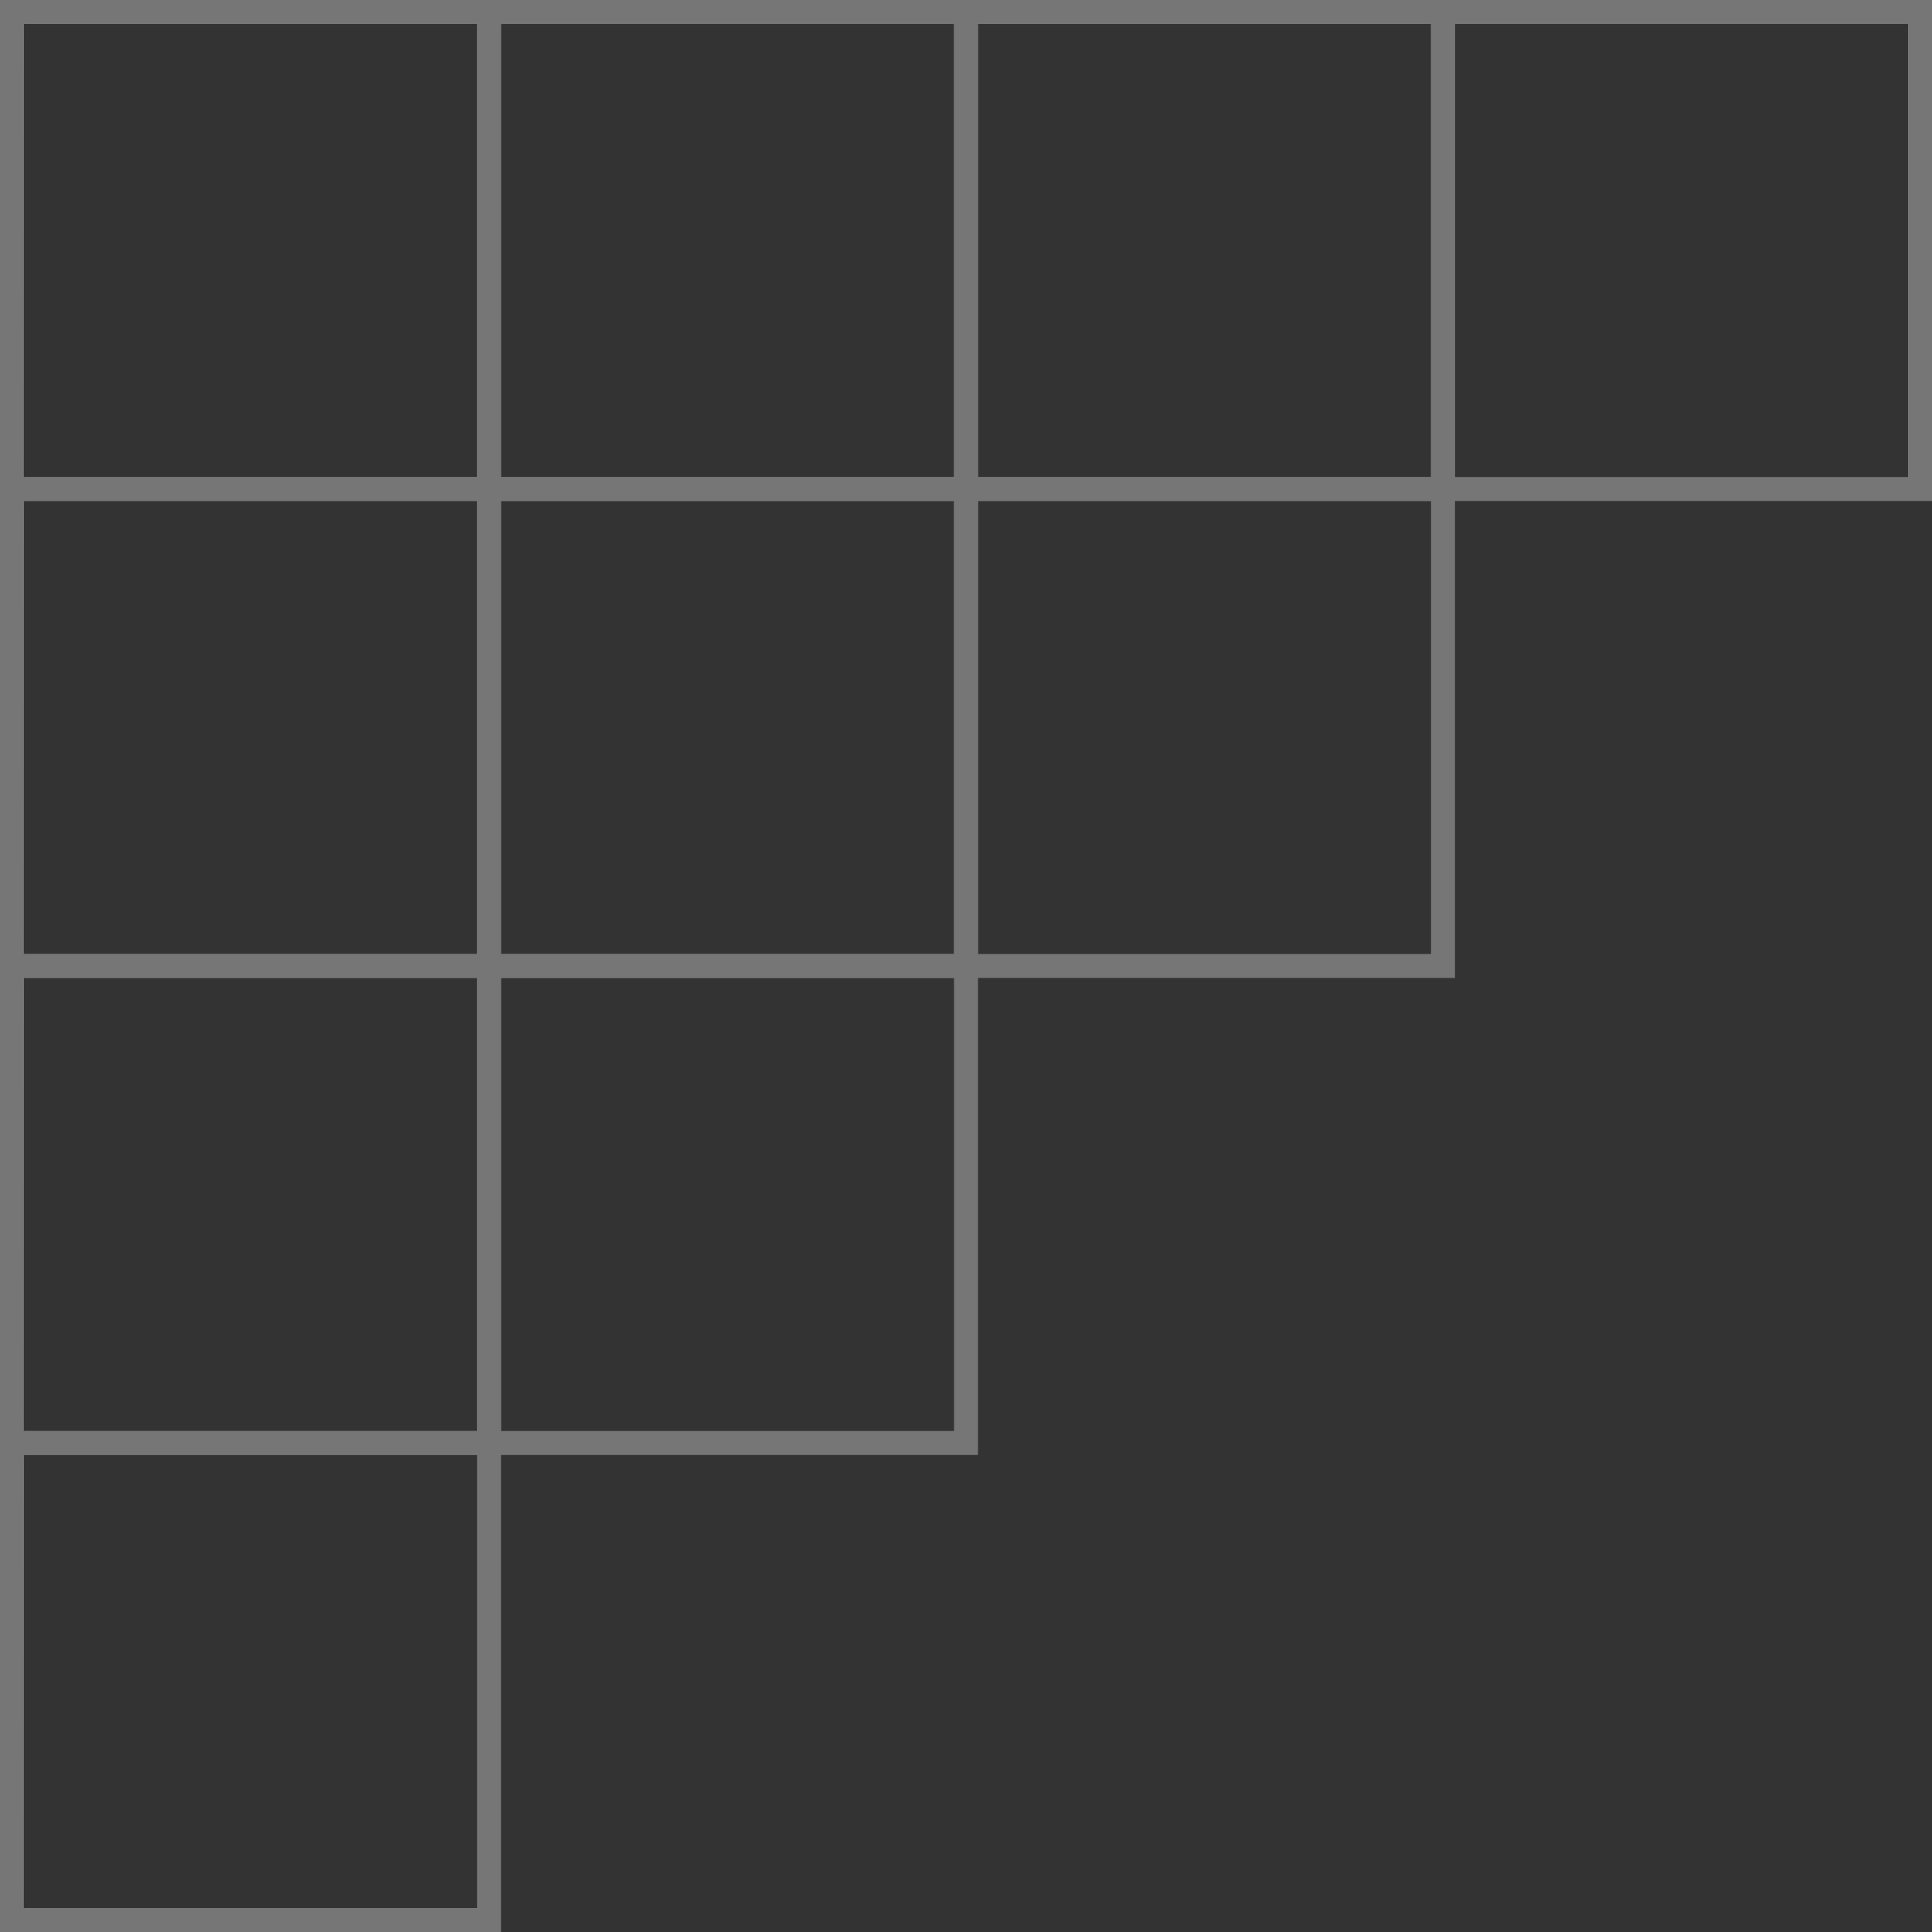<svg xmlns="http://www.w3.org/2000/svg" width="60.459" height="60.459" viewBox="0 0 60.459 60.459">
  <rect x="0" y="0" width="60.459" height="60.459" fill="#333333" stroke="none"/>
  <g id="Group_66" data-name="Group 66" opacity="0.33" style="mix-blend-mode: overlay;isolation: isolate">
    <g id="Group_56" data-name="Group 56">
      <path id="Path_265" data-name="Path 265" d="M96.332,405.315H80.654v15.678H96.332Zm-14.928.75H95.582v14.178H81.4Z" transform="translate(-80.654 -405.315)" fill="#fff"/>
    </g>
    <g id="Group_57" data-name="Group 57" transform="translate(14.928 14.928)">
      <path id="Path_266" data-name="Path 266" d="M111.259,390.389H95.582v15.676h15.677Zm-14.927.75h14.177v14.176H96.332Z" transform="translate(-95.582 -390.389)" fill="#fff"/>
    </g>
    <g id="Group_58" data-name="Group 58" transform="translate(29.855 14.928)">
      <path id="Path_267" data-name="Path 267" d="M126.186,390.389H110.509v15.676h15.677Zm-14.927.75h14.177v14.176H111.259Z" transform="translate(-110.509 -390.389)" fill="#fff"/>
    </g>
    <g id="Group_59" data-name="Group 59" transform="translate(14.928 29.854)">
      <path id="Path_268" data-name="Path 268" d="M111.259,375.462H95.582v15.677h15.677Zm-14.927.75h14.177v14.177H96.332Z" transform="translate(-95.582 -375.462)" fill="#fff"/>
    </g>
    <g id="Group_60" data-name="Group 60" transform="translate(14.928)">
      <path id="Path_269" data-name="Path 269" d="M111.259,405.315H95.582v15.678h15.677Zm-14.927.75h14.177v14.178H96.332Z" transform="translate(-95.582 -405.315)" fill="#fff"/>
    </g>
    <g id="Group_61" data-name="Group 61" transform="translate(29.855)">
      <path id="Path_270" data-name="Path 270" d="M126.186,405.315H110.509v15.678h15.677Zm-14.927.75h14.177v14.178H111.259Z" transform="translate(-110.509 -405.315)" fill="#fff"/>
    </g>
    <g id="Group_62" data-name="Group 62" transform="translate(44.782)">
      <path id="Path_271" data-name="Path 271" d="M141.113,405.315H125.436v15.678h15.677Zm-14.927.75h14.177v14.178H126.186Z" transform="translate(-125.436 -405.315)" fill="#fff"/>
    </g>
    <g id="Group_63" data-name="Group 63" transform="translate(0 14.928)">
      <path id="Path_272" data-name="Path 272" d="M96.332,390.389H80.654v15.676H96.332Zm-14.928.75H95.582v14.176H81.4Z" transform="translate(-80.654 -390.389)" fill="#fff"/>
    </g>
    <g id="Group_64" data-name="Group 64" transform="translate(0 29.854)">
      <path id="Path_273" data-name="Path 273" d="M96.332,375.462H80.654v15.677H96.332Zm-14.928.75H95.582v14.177H81.4Z" transform="translate(-80.654 -375.462)" fill="#fff"/>
    </g>
    <g id="Group_65" data-name="Group 65" transform="translate(0 44.781)">
      <path id="Path_274" data-name="Path 274" d="M96.332,360.534H80.654v15.678H96.332Zm-14.928.75H95.582v14.178H81.4Z" transform="translate(-80.654 -360.534)" fill="#fff"/>
    </g>
  </g>
</svg>
